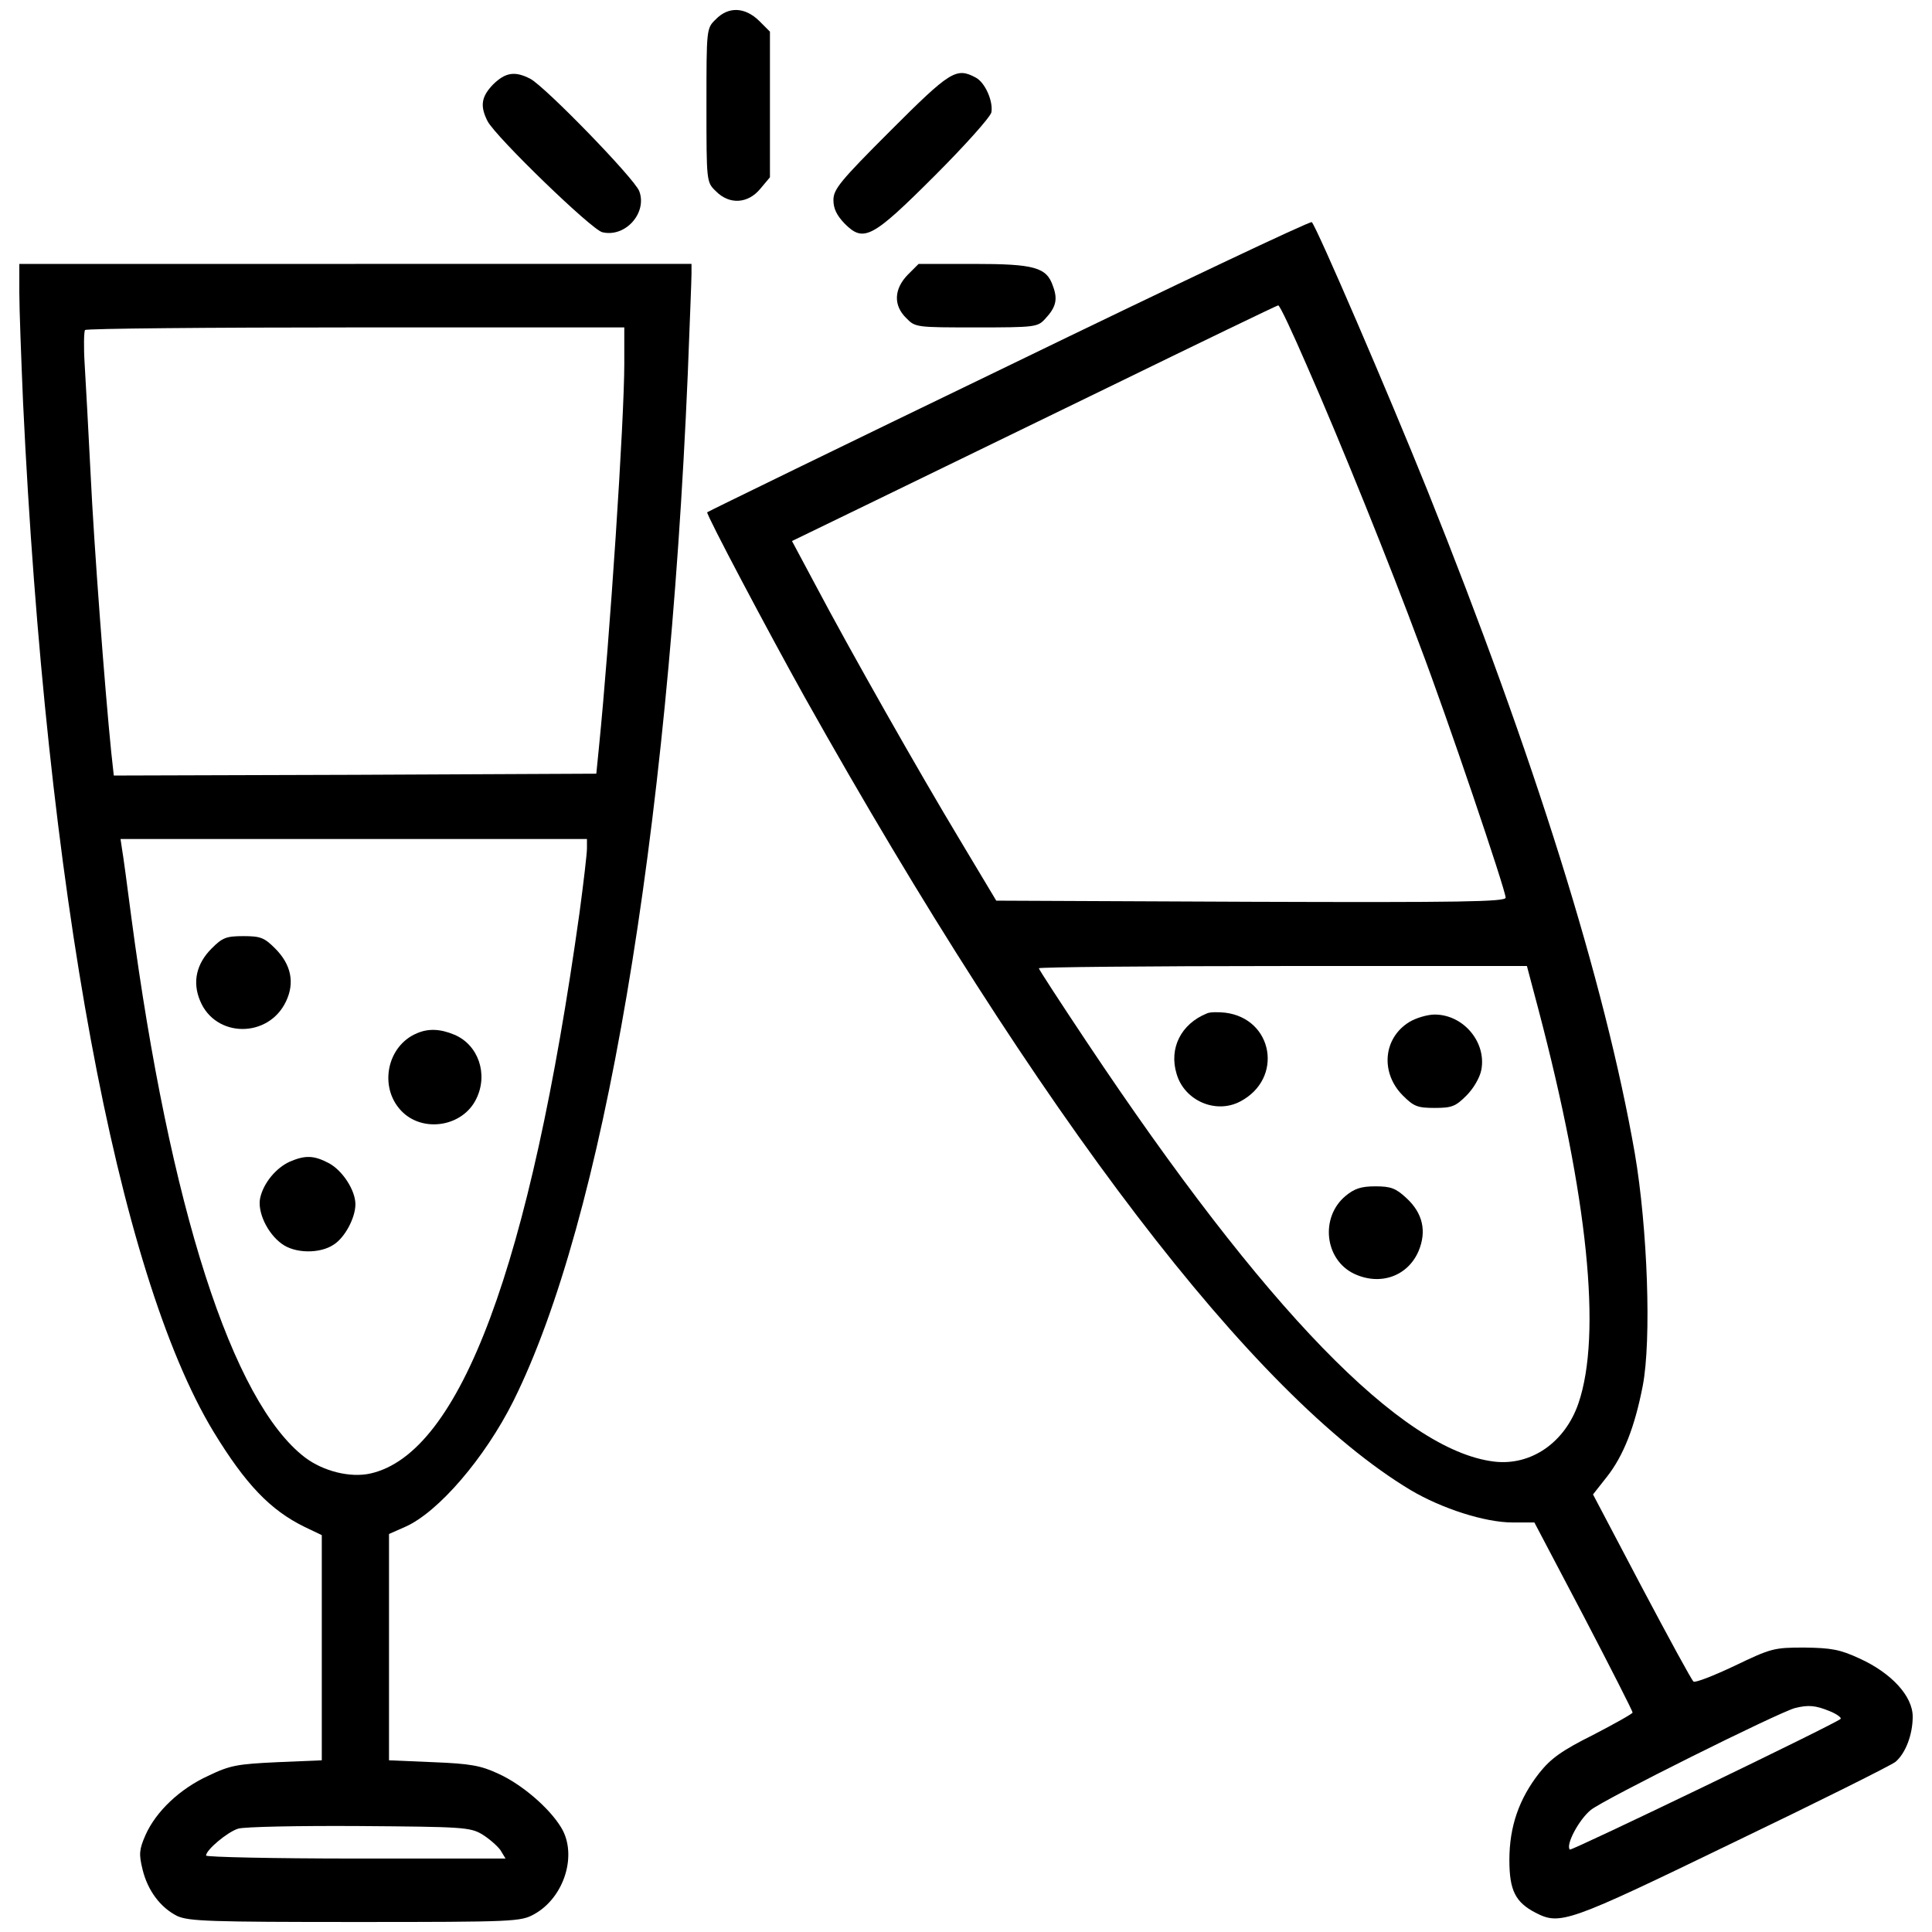 <?xml version="1.0" encoding="utf-8"?>
<!-- Svg Vector Icons : http://www.onlinewebfonts.com/icon -->
<!DOCTYPE svg PUBLIC "-//W3C//DTD SVG 1.1//EN" "http://www.w3.org/Graphics/SVG/1.1/DTD/svg11.dtd">
<svg version="1.1" xmlns="http://www.w3.org/2000/svg" xmlns:xlink="http://www.w3.org/1999/xlink" x="0px" y="0px" viewBox="0 0 1000 1000" enable-background="new 0 0 1000 1000" xml:space="preserve">
<g><g transform="translate(0,512) scale(0.1,-0.1)"><path d="M3704.9,5020c-48.3-46.4-48.3-48.3-48.3-444.6s0-398.2,48.3-444.6c69.6-71.5,166.2-65.7,230,11.6l50.3,59.9v376.9v376.9l-56,56.1C3855.7,5083.7,3770.6,5087.6,3704.9,5020z"/><path d="M2552.9,4683.6c-61.8-63.8-69.6-112.1-29-191.4c44.5-83.1,537.4-560.5,593.4-574.1c119.8-29,233.9,100.5,191.4,212.6c-25.1,65.7-487.1,541.2-564.4,581.8C2665,4753.2,2616.7,4745.5,2552.9,4683.6z"/><path d="M4609.5,4443.9c-260.9-260.9-295.7-303.5-295.7-359.5c0-44.5,17.4-79.3,58-121.8c98.6-98.6,141.1-77.3,467.8,249.4c154.6,154.6,286.1,301.5,291.9,326.7c9.7,58-32.9,154.6-81.2,179.8C4949.7,4772.5,4918.8,4753.2,4609.5,4443.9z"/><path d="M5222.3,3228.1c-856.3-413.6-1557.9-755.8-1561.8-759.6c-7.7-7.7,318.9-624.3,504.5-956.8C5384.7-662.9,6486.4-2102.9,7300.2-2592c162.4-96.6,386.6-168.2,527.7-168.2h114l255.2-485.2c139.2-266.8,253.2-491,253.2-498.7c0-5.8-92.8-58-204.9-116c-162.4-81.2-218.4-121.8-278.3-197.1c-104.4-133.4-154.6-276.4-154.6-450.4c0-156.6,30.9-218.4,135.3-272.5c127.6-65.7,166.2-52.2,1020.6,361.5c442.6,212.6,821.5,402,842.8,419.4c52.2,44.5,88.9,141.1,88.9,233.9c0,106.3-110.2,226.2-276.4,301.5c-100.5,46.4-145,54.1-284.2,56.1c-158.5,0-172-3.9-361.5-94.7c-110.2-52.2-204.9-88.9-212.6-81.2c-9.7,7.7-129.5,228.1-268.7,491l-251.3,477.4l71.5,90.8c87,110.2,145,260.9,185.6,469.7c46.4,237.7,25.1,819.6-40.6,1204.2c-154.6,885.3-520,2052.8-1074.7,3434.8c-199.1,494.8-570.2,1356.9-597.3,1385.9C6784.1,3978.1,6078.6,3643.7,5222.3,3228.1z M6764.8,3226.2c172-390.5,429.1-1028.3,583.8-1445.8c139.2-365.3,444.6-1268,444.6-1306.7c0-21.3-232-25.1-1318.3-21.3l-1318.3,5.8l-187.5,313.1c-210.7,349.9-568.3,980-750,1324.1l-119.8,224.2l382.7,185.6c210.7,102.4,775.1,376.9,1252.5,608.9c479.4,233.9,875.6,425.3,881.4,425.3C6623.7,3541.3,6689.4,3400.2,6764.8,3226.2z M7963.2-106.2c255.1-968.4,328.6-1681.7,206.8-2037.3c-69.6-203-245.5-324.7-436.8-301.6c-477.4,58-1184.9,786.7-2108.8,2172.6c-135.3,203-247.4,375-247.4,380.8c0,5.8,568.3,11.6,1262.2,11.6h1264.1L7963.2-106.2z M9469-3736.3c38.7-15.4,63.8-34.8,58-40.6c-21.3-23.2-1393.7-684.3-1401.4-676.5c-23.2,23.2,46.4,154.6,108.2,204.9c65.7,54.1,970.3,504.5,1057.3,527.7C9360.7-3703.4,9397.4-3707.3,9469-3736.3z"/><path d="M6246.7-125.5c-133.4-54.1-197.2-179.8-156.6-313.1c40.6-139.2,203-208.8,328.6-143c226.1,117.9,172,429.1-77.3,460C6304.7-117.8,6262.2-117.8,6246.7-125.5z"/><path d="M7294.4-170c-135.3-83.1-150.8-262.9-32.9-380.8c56.1-56,75.4-63.8,164.3-63.8s108.2,7.7,164.3,63.8c36.7,36.7,69.6,92.8,77.3,133.4c27.1,143-92.8,286.1-241.6,286.1C7389.1-131.3,7329.2-148.7,7294.4-170z"/><path d="M6963.9-1070.7c-131.4-110.2-108.2-328.6,44.5-402.1c135.3-63.8,278.3-13.5,334.4,117.9c42.5,102.4,21.3,195.2-61.9,272.5c-56.1,52.2-81.2,61.9-162.4,61.9C7045-1020.5,7010.3-1032.1,6963.9-1070.7z"/><path d="M100,3605c0-83.1,9.7-338.3,19.3-566.3C239.2,520.1,606.4-1467,1105.1-2290.4c166.2-272.5,293.8-405.9,471.6-492.9l88.9-42.5v-583.7v-581.8l-230-9.7c-204.9-9.7-243.6-15.5-355.7-69.6c-148.8-67.6-272.5-185.6-326.7-307.3c-32.9-75.4-34.8-98.6-15.5-177.8c27.1-112.1,94.7-199.1,179.8-241.6c59.9-27.1,170.1-30.9,922-30.9c827.3,0,856.3,1.9,925.9,40.6c156.6,87,224.2,309.3,139.2,448.4c-61.9,102.4-204.9,224.2-324.7,278.3c-90.8,42.5-145,52.2-338.3,59.9l-228.1,9.7v585.7v585.7l83.1,36.7c172,75.4,413.7,357.6,560.6,651.4c465.8,935.5,800.2,2907.1,902.7,5315.6c9.7,255.2,19.3,487.1,19.3,518v52.2H1839.6H100V3605z M3231.4,3243.6c0-303.5-75.4-1436.2-131.4-1992.9l-13.5-135.3l-1248.7-5.8L589,1105.8l-13.5,123.7c-32.9,324.7-88.9,1067-106.3,1432.3c-11.6,224.2-25.1,481.3-30.9,572.2c-5.8,90.8-3.9,170.1,1.9,177.8c7.7,7.7,639.8,13.5,1403.3,13.5h1387.8V3243.6z M3038.1,728.8c0-27-17.4-175.9-38.7-334.4c-255.2-1824.7-616.6-2797-1082.4-2901.3c-104.4-23.2-243.6,11.6-338.3,83.1c-376.9,288-699.7,1295.1-898.8,2795C658.6,535.5,637.4,694,631.6,725l-7.7,52.2H1830h1208.1V728.8z M2494.9-4374.1c34.8-21.3,77.3-58,94.7-81.2l27.1-44.5h-775.1c-425.2,0-775.1,7.7-775.1,15.5c0,29,110.2,121.8,166.2,139.2c30.9,9.7,313.1,15.5,626.3,13.5C2390.5-4335.5,2433.1-4337.4,2494.9-4374.1z"/><path d="M1095.5,210.8c-79.3-79.2-100.5-174-59.9-270.6c79.3-193.3,353.7-195.2,444.6-3.9c46.4,96.7,27.1,191.4-56.1,274.5c-56.1,56.1-75.4,63.8-164.3,63.8C1170.8,274.6,1151.5,266.9,1095.5,210.8z"/><path d="M2158.6-228c-154.6-63.8-199.1-276.4-83.1-400.1c110.2-117.9,320.9-85,390.4,61.9c61.9,127.6,9.7,278.3-114,330.5C2278.4-204.8,2216.6-202.9,2158.6-228z"/><path d="M1499.4-892.9c-71.5-32.9-135.3-110.2-152.7-187.5c-15.5-71.5,36.7-183.6,112.1-237.7c67.7-50.3,197.2-52.2,268.7-3.9c58,36.7,112.1,139.2,112.1,208.8c0,71.5-65.7,174-137.2,212.6C1625.1-860,1580.6-858.1,1499.4-892.9z"/><path d="M4698.5,3697.8c-71.5-73.5-75.4-158.5-7.7-224.2c46.4-48.3,52.2-48.3,363.4-48.3c303.5,0,317,1.9,355.7,44.5c56,59.9,65.7,100.5,40.6,168.2c-32.9,98.6-94.7,116-411.7,116h-284.1L4698.5,3697.8z"/></g></g>
</svg>